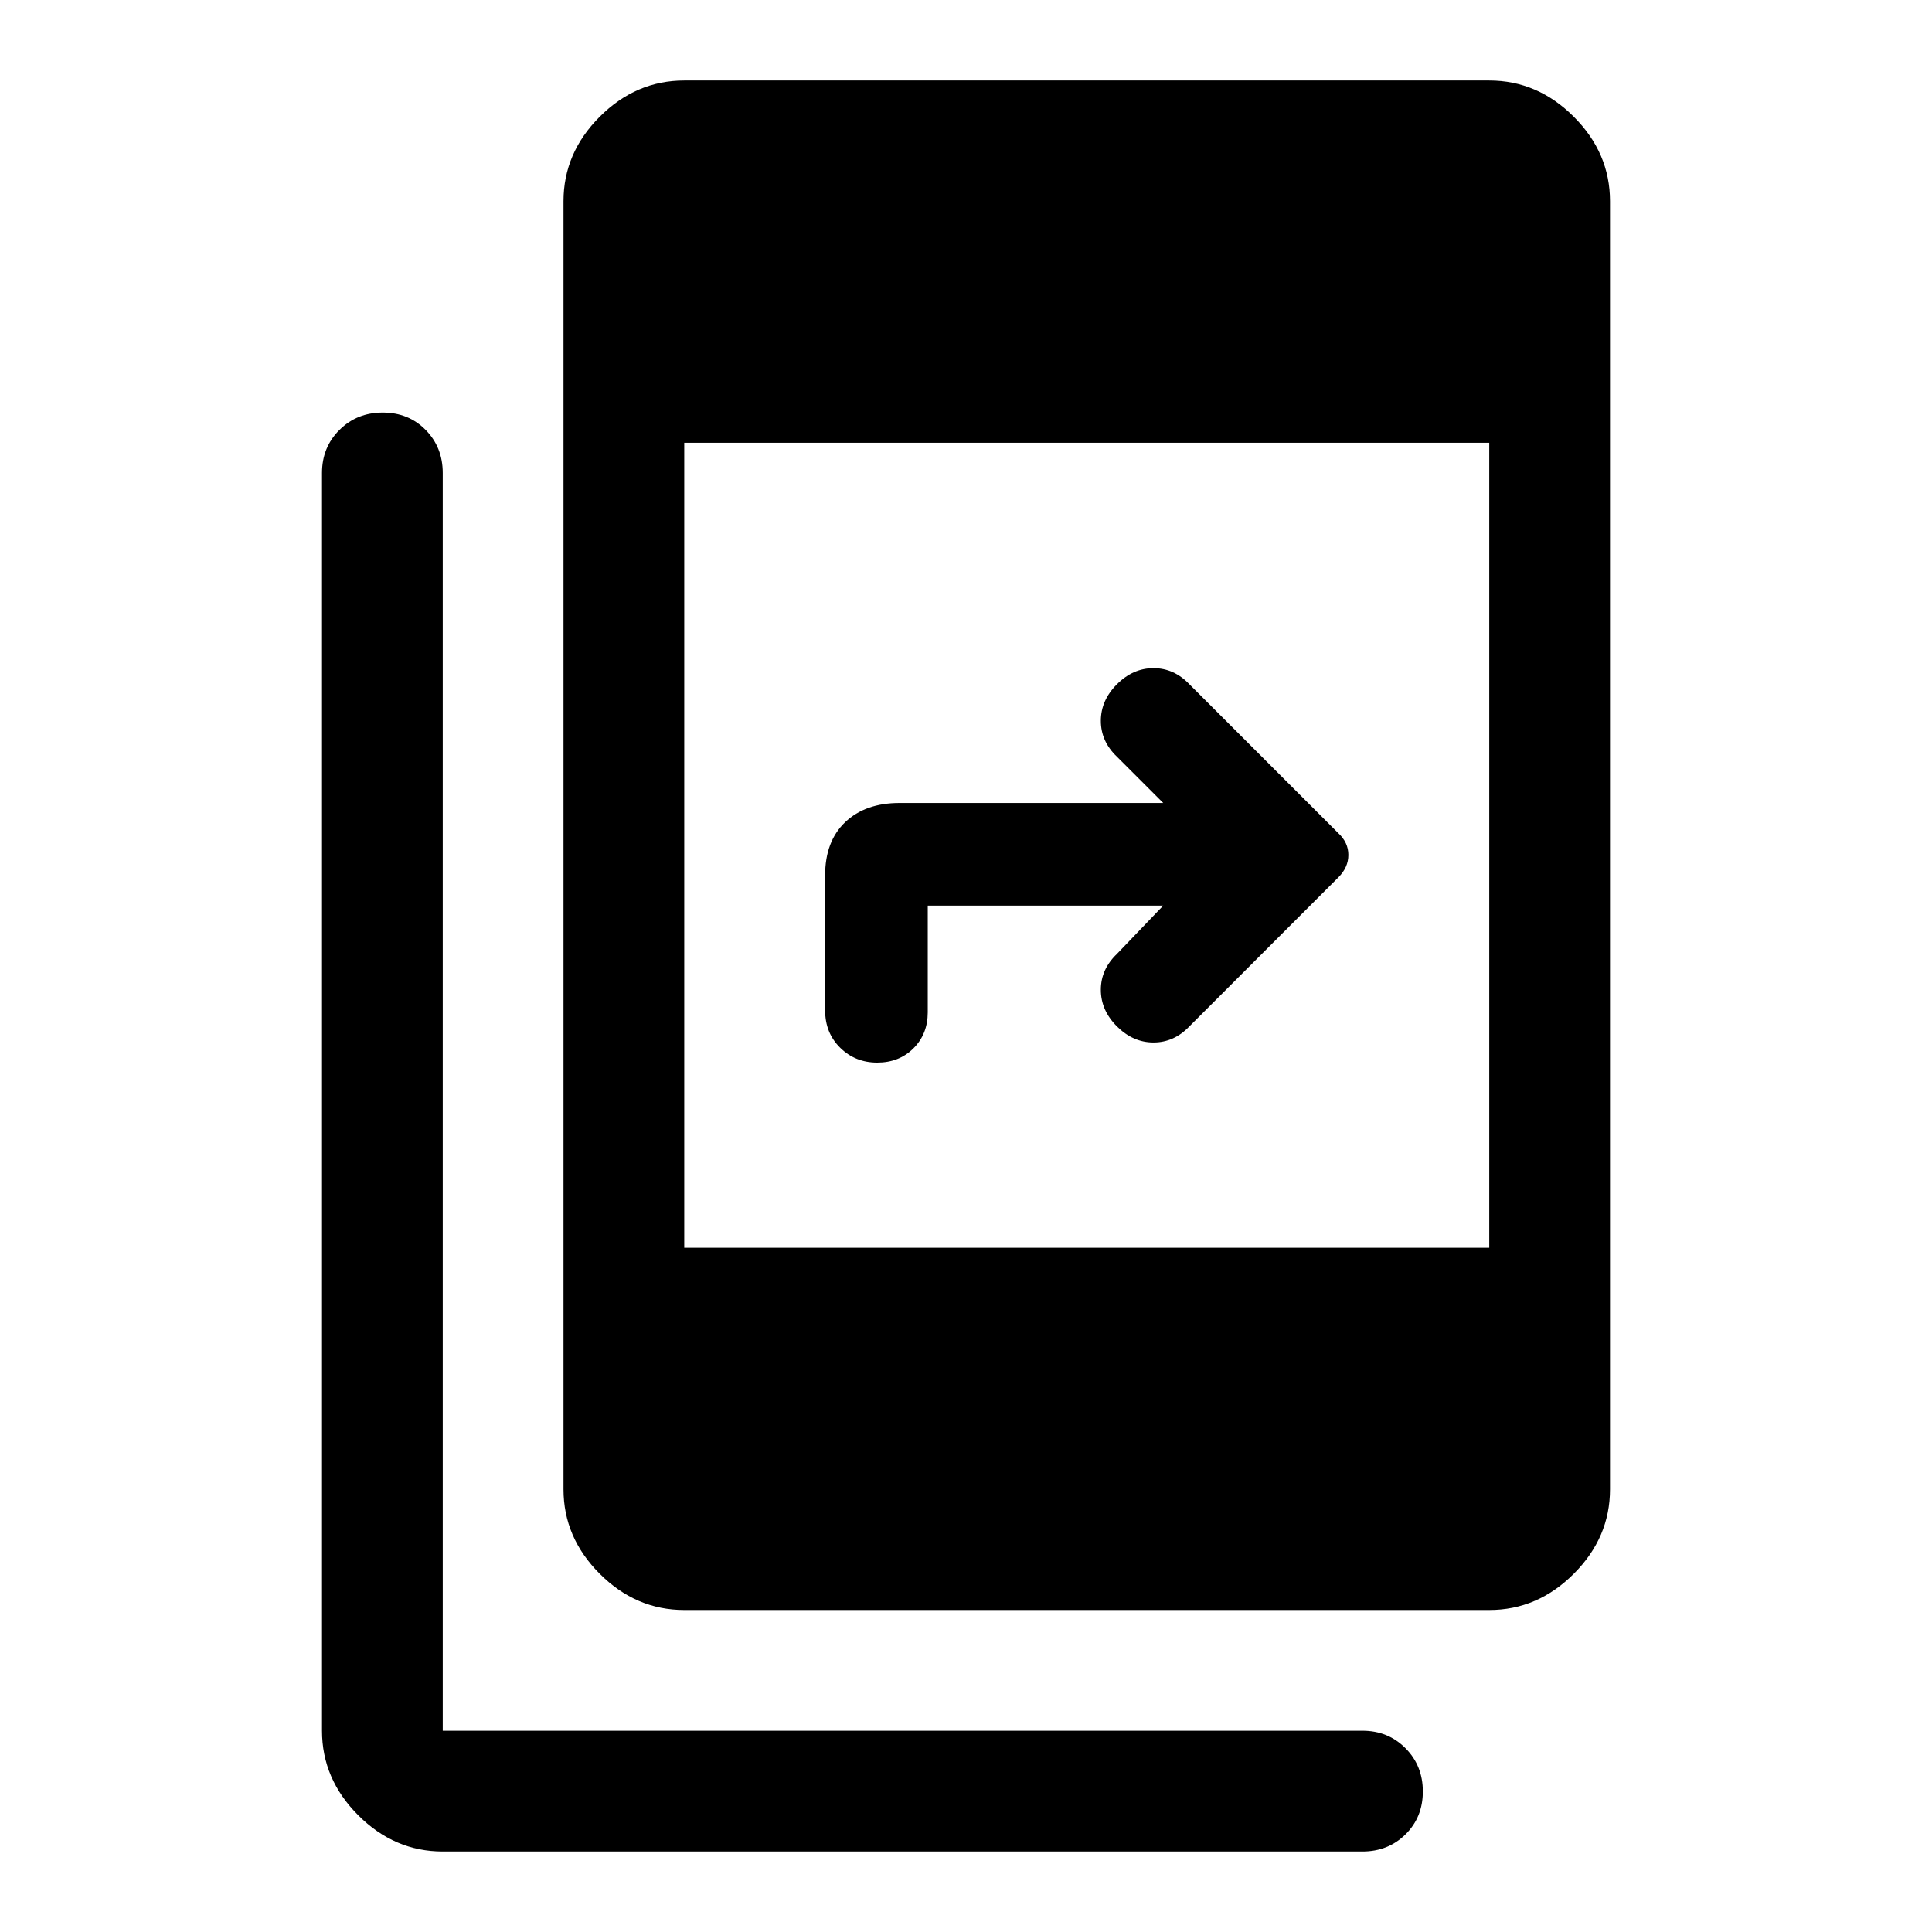 <svg xmlns="http://www.w3.org/2000/svg" width="48" height="48" viewBox="0 -960 960 960" fill="currentColor"><path d="M220-40q-24 0-42-18t-18-42v-625q0-12.75 8.68-21.38 8.67-8.62 21.5-8.62 12.82 0 21.32 8.62 8.5 8.63 8.5 21.38v625h457q12.75 0 21.38 8.68 8.62 8.67 8.62 21.5 0 12.82-8.62 21.32Q689.75-40 677-40H220Zm120-120q-24 0-42-18t-18-42v-640q0-24 18-42t42-18h400q24 0 42 18t18 42v640q0 24-18 42t-42 18H340Zm0-180h400v-400H340v400Zm238-170H461v53q0 10.83-7.12 17.92-7.11 7.08-18 7.08-10.88 0-18.38-7.37-7.5-7.36-7.5-18.63v-67q0-17 10-26.5t27-9.5h131l-23-23q-8-7.64-8-17.82t8-18.18q8-8 18.18-8t17.82 8l74 74q5 4.64 5 10.82 0 6.18-5 11.18l-74 74q-7.64 8-17.82 8T555-450q-8-8-8-18.18t8-17.82l23-24Z"/></svg>
